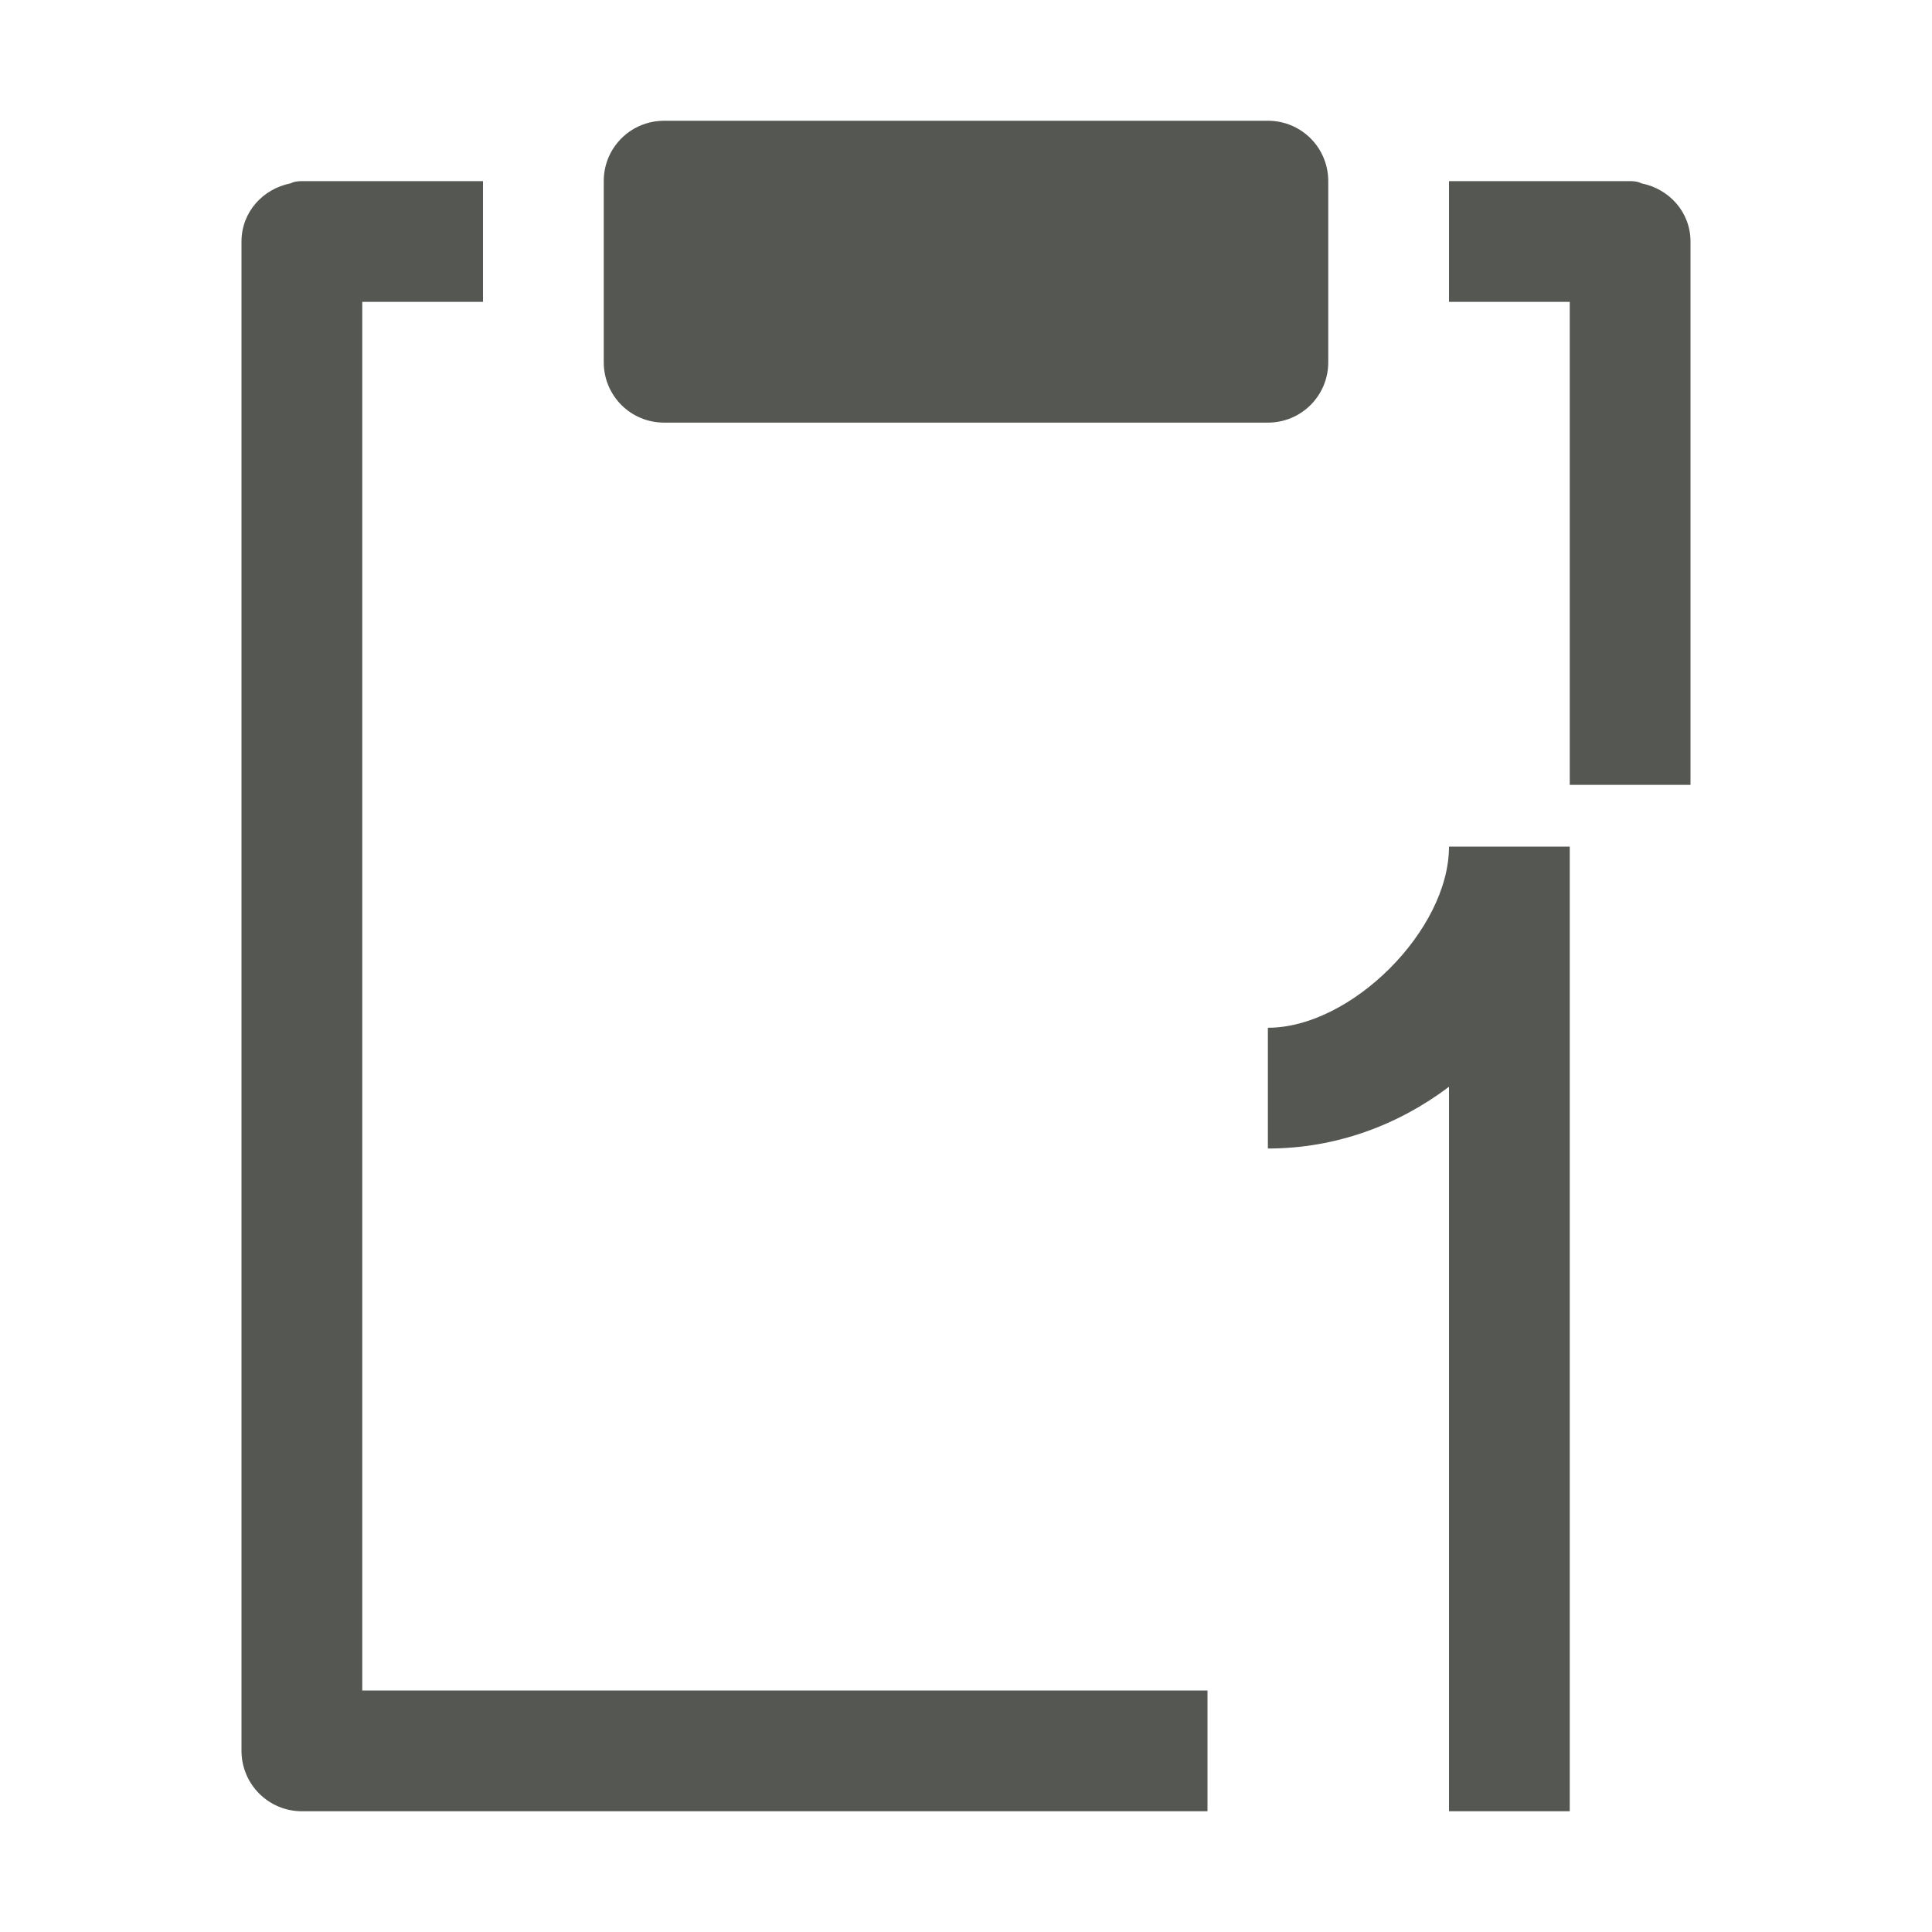 <svg viewBox="0 0 32 32" xmlns="http://www.w3.org/2000/svg"><path d="m11 2c-.415 0-.77.25-.922.609-.05.12-.078.252-.078.391v3c0 .554.446 1 1 1h10c.554 0 1-.446 1-1v-3c0-.554-.446-1-1-1zm-6 1c-.09 0-.145.015-.188.037-.459.091-.812.477-.812.963v25c0.0.552.448 1 1 1h15v-2h-14v-23h2v-2zm19 0v2h2v8h2v-9c0-.486-.353-.872-.812-.963-.043-.022-.097-.037-.188-.037zm0 11.023c0 1.381-1.619 3-3 3v2c1.131 0 2.162-.39 3-1.023v12h2v-15.977z" fill="#555753"/></svg>
